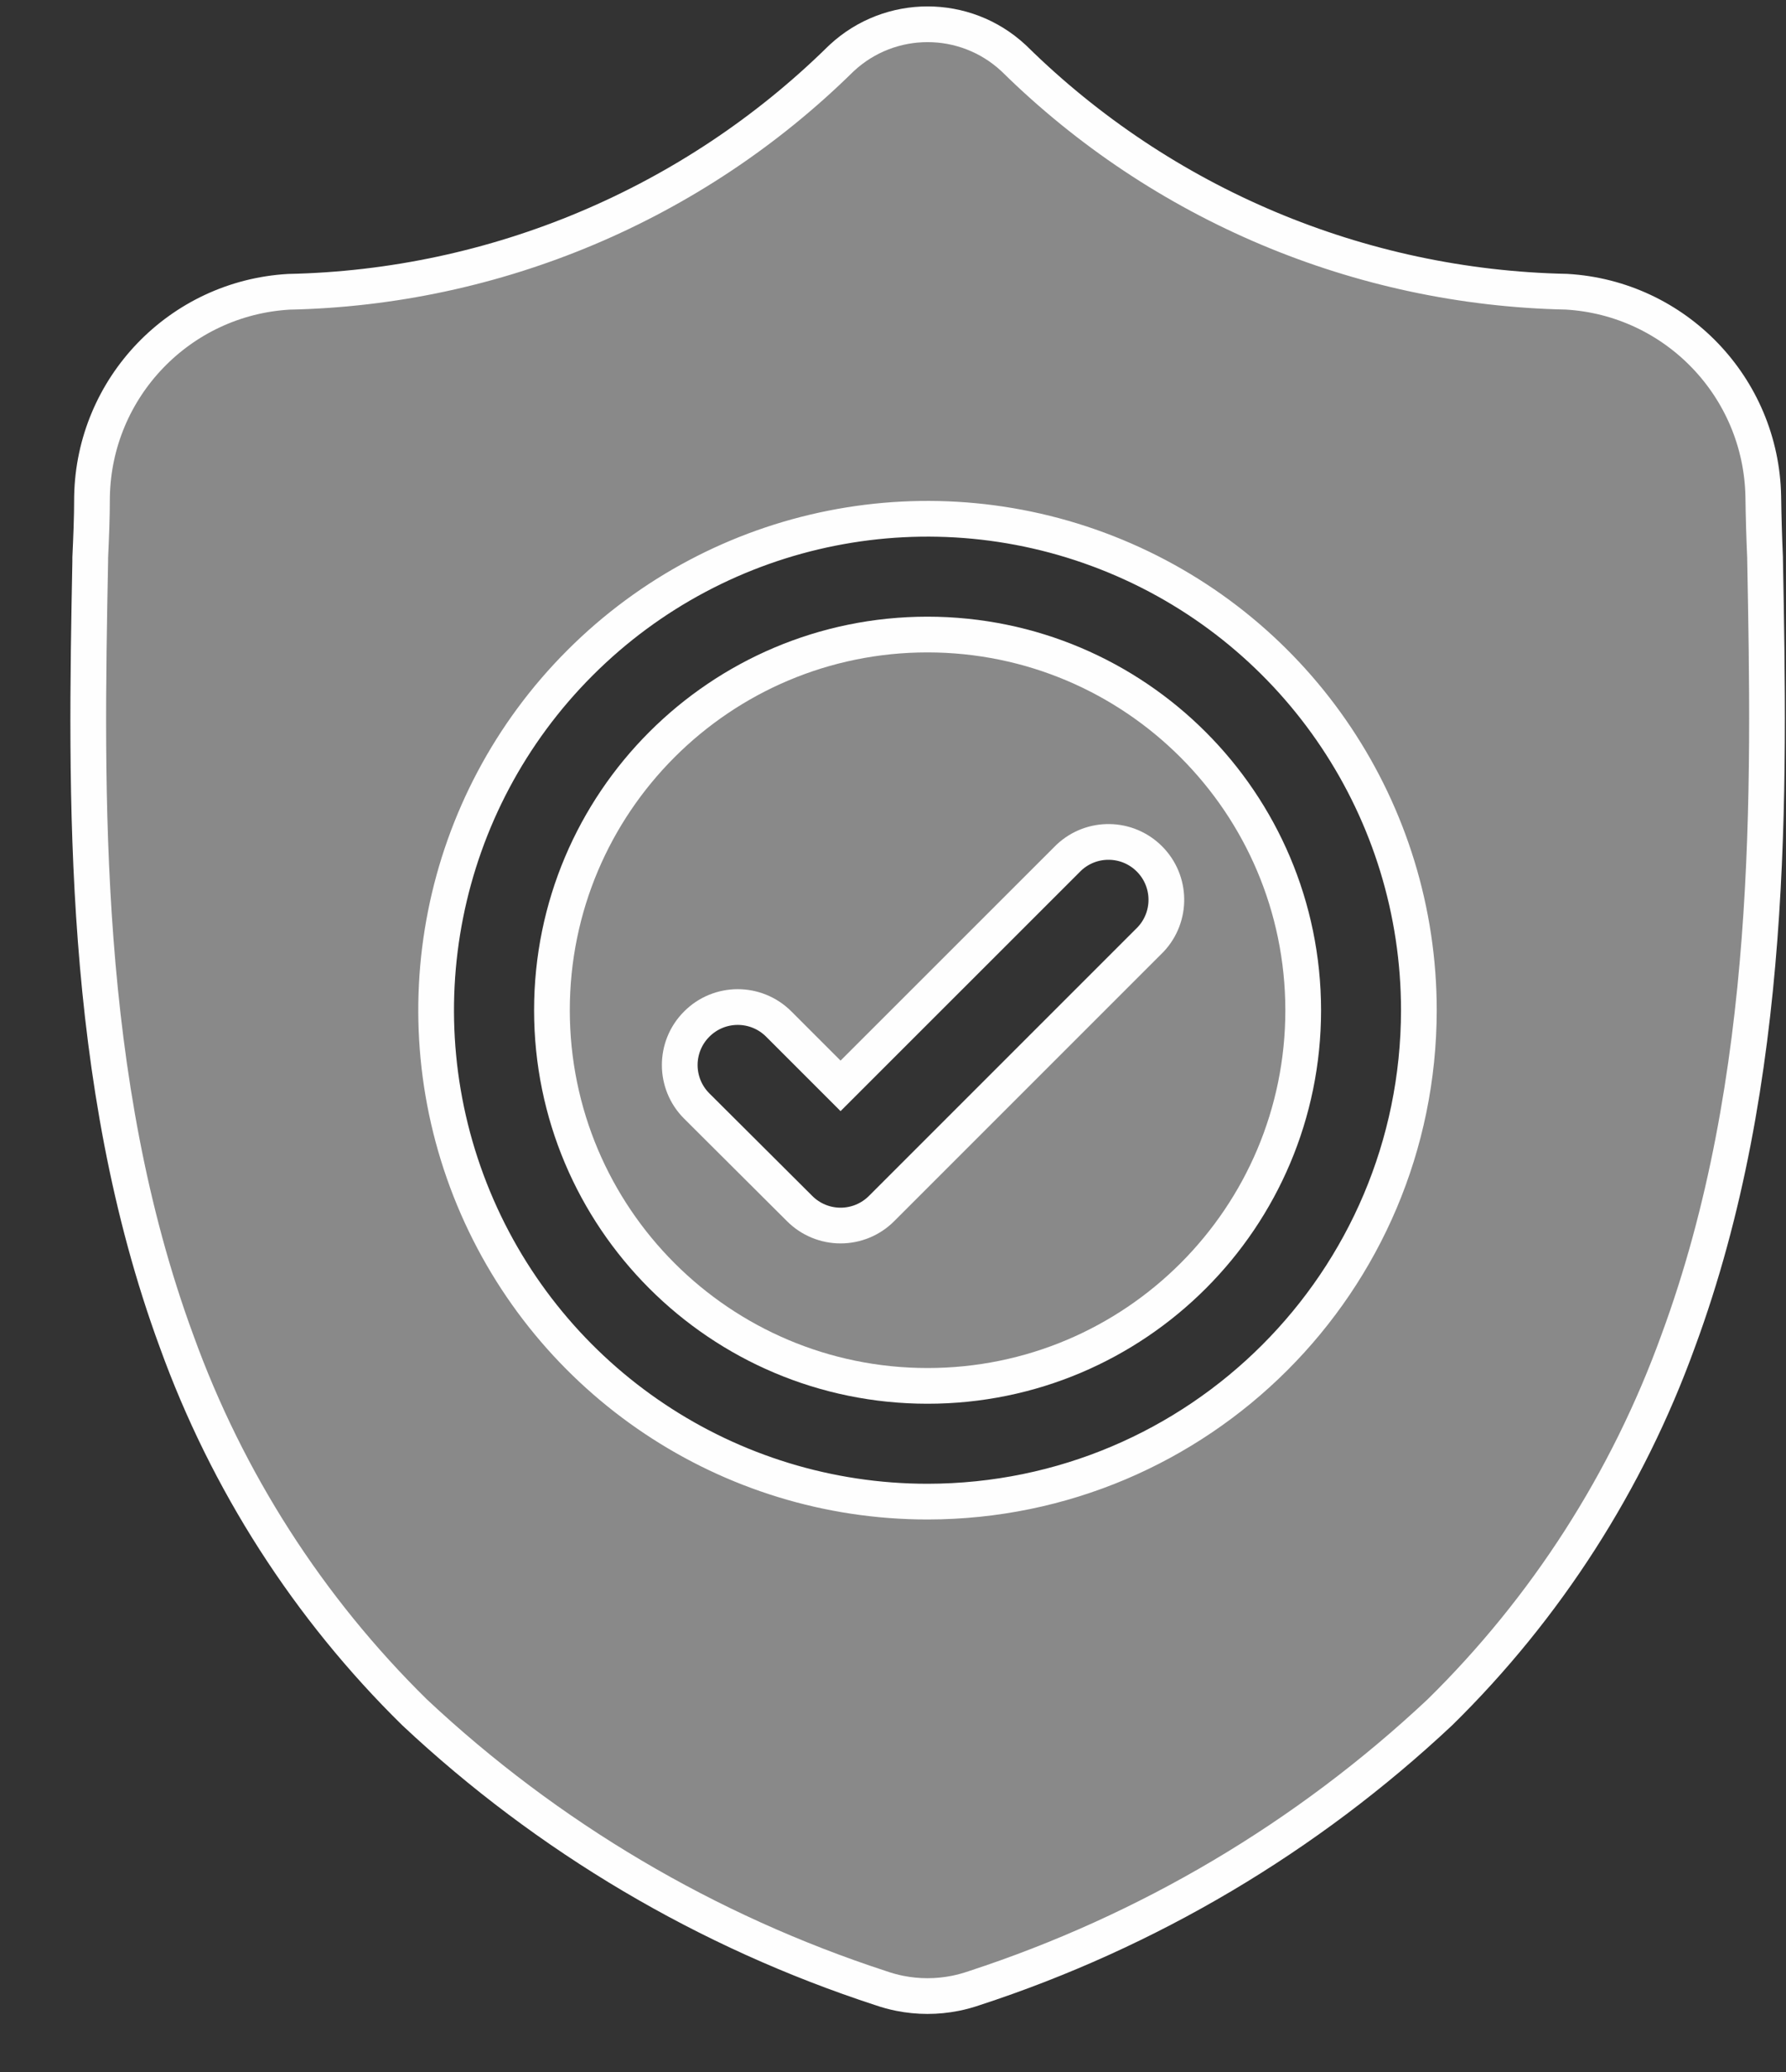 <?xml version="1.0" encoding="UTF-8"?>
<svg width="25px" height="29px" viewBox="0 0 25 29" version="1.1" xmlns="http://www.w3.org/2000/svg" xmlns:xlink="http://www.w3.org/1999/xlink">
    <rect x="0" y="0" width="25" height="29" fill="#333333" stroke="none"/>
    <!-- Generator: Sketch 53.1 (72631) - https://sketchapp.com -->
    <title>ic-domain</title>
    <desc>Created with Sketch.</desc>
    <g id="Page-1" stroke="none" stroke-width="1" fill="none" fill-rule="evenodd" fill-opacity="0.42">
        <g id="ic-domain" transform="translate(1, 0)" fill="#fefefe" fill-rule="nonzero" stroke="#fefefe" stroke-width="0.5">
            <g id="Group_2417" transform="translate(6.726, 8.881)">
                <path d="M5.258,0 C2.354,-1.77813401e-16 3.55626802e-16,2.354 0,5.258 C-3.55626802e-16,8.162 2.354,10.516 5.258,10.516 C8.162,10.516 10.516,8.162 10.516,5.258 C10.513,2.355 8.161,0.003 5.258,0 Z M8.38,4.268 L4.613,8.035 C4.461,8.187 4.255,8.272 4.04,8.272 C3.826,8.272 3.62,8.187 3.468,8.035 L2.028,6.6 C1.71,6.284 1.709,5.77 2.026,5.453 C2.342,5.135 2.855,5.134 3.173,5.45 L4.04,6.317 L7.235,3.123 C7.554,2.823 8.053,2.83 8.363,3.14 C8.673,3.45 8.68,3.949 8.38,4.268 Z" id="Path_1347"></path>
            </g>
            <g id="Group_2419" transform="translate(0.234, 0.34)">
                <path d="M23.473,7.488 L23.473,7.466 C23.46,7.18 23.452,6.894 23.448,6.608 C23.419,5.08 22.219,3.832 20.694,3.743 C17.797,3.684 15.033,2.519 12.968,0.487 L12.95,0.47 C12.273,-0.157 11.227,-0.157 10.55,0.47 L10.532,0.487 C8.467,2.518 5.704,3.684 2.808,3.744 C1.283,3.833 0.083,5.081 0.054,6.609 C0.054,6.919 0.041,7.199 0.029,7.466 L0.029,7.516 C-0.033,10.752 -0.109,14.778 1.238,18.433 C1.945,20.392 3.084,22.167 4.57,23.627 C6.435,25.376 8.663,26.693 11.094,27.486 C11.181,27.516 11.27,27.541 11.361,27.559 C11.617,27.61 11.881,27.61 12.137,27.559 C12.228,27.541 12.317,27.516 12.405,27.486 C14.834,26.692 17.059,25.374 18.922,23.625 C20.408,22.165 21.547,20.39 22.256,18.431 C23.611,14.764 23.534,10.729 23.473,7.488 L23.473,7.488 Z M11.75,20.677 C8.968,20.677 6.46,19.002 5.395,16.432 C4.33,13.861 4.918,10.903 6.886,8.936 C8.853,6.968 11.811,6.38 14.382,7.445 C16.952,8.51 18.627,11.018 18.627,13.8 C18.623,17.596 15.546,20.673 11.75,20.677 L11.75,20.677 Z" id="Path_1350"></path>
            </g>
        </g>
    </g>
</svg>

